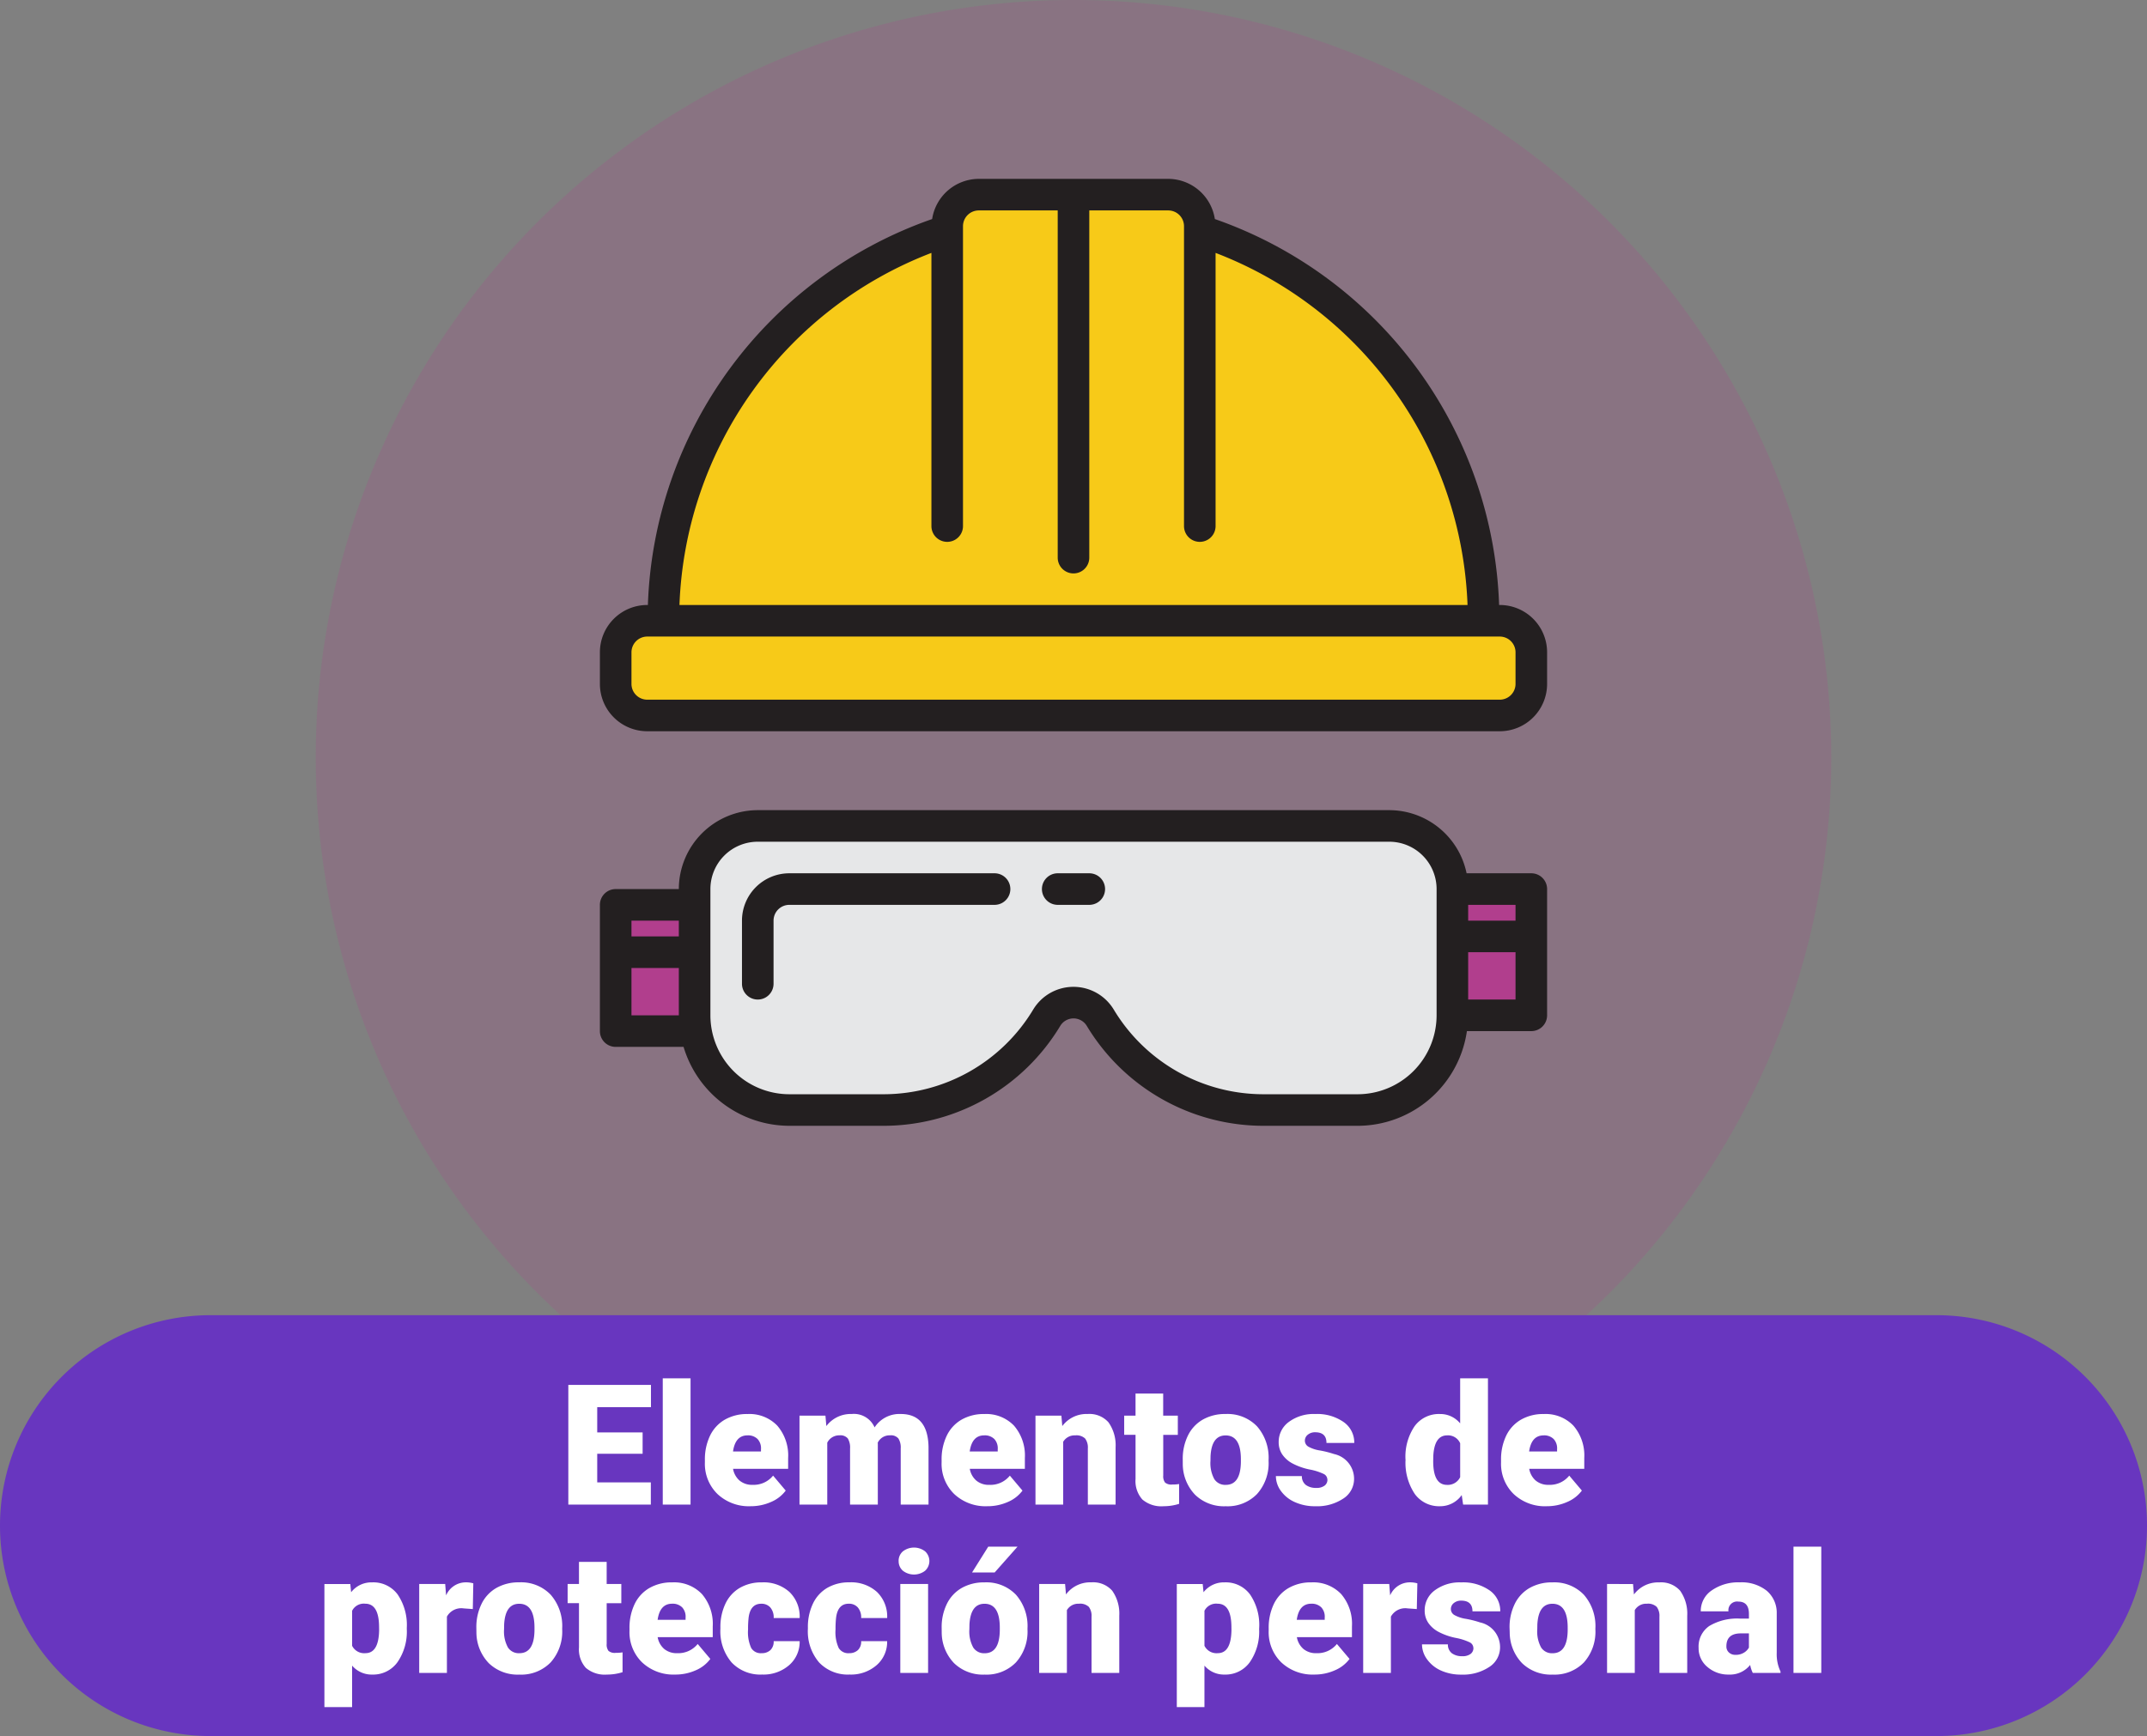 <svg xmlns="http://www.w3.org/2000/svg" width="204" height="165" viewBox="0 0 204 165">
  <rect x="0" y="0" width="204" height="165" fill="#808080" stroke="none"/>
  <g id="Grupo_136152" data-name="Grupo 136152" transform="translate(-810 -1483)">
    <path id="Trazado_194097" data-name="Trazado 194097" d="M72,0A72,72,0,1,1,0,72,72,72,0,0,1,72,0Z" transform="translate(840 1483)" fill="#b13e8d" opacity="0.195"/>
    <path id="Trazado_194098" data-name="Trazado 194098" d="M20,0H184a20,20,0,0,1,0,40H20A20,20,0,0,1,20,0Z" transform="translate(810 1608)" fill="#6836bf"/>
    <path id="Trazado_194099" data-name="Trazado 194099" d="M47.059,12.172H42.746v2.719H47.84V17H40V5.625h7.852V7.742H42.746v2.4h4.313ZM51.613,17H48.973V5h2.641Zm5.711.156A4.345,4.345,0,0,1,54.176,16a4.006,4.006,0,0,1-1.2-3.02v-.219a5.191,5.191,0,0,1,.48-2.289,3.516,3.516,0,0,1,1.4-1.535,4.233,4.233,0,0,1,2.188-.543A3.659,3.659,0,0,1,59.855,9.5a4.344,4.344,0,0,1,1.031,3.082V13.6H55.652a1.9,1.9,0,0,0,.617,1.117,1.836,1.836,0,0,0,1.234.406,2.366,2.366,0,0,0,1.953-.875l1.2,1.422a3.363,3.363,0,0,1-1.395,1.082A4.713,4.713,0,0,1,57.324,17.156Zm-.3-6.734q-1.156,0-1.375,1.531h2.656v-.2a1.3,1.3,0,0,0-.32-.98A1.275,1.275,0,0,0,57.027,10.422Zm7.406-1.875.086.992a2.906,2.906,0,0,1,2.414-1.148A2.14,2.14,0,0,1,69.1,9.664a2.813,2.813,0,0,1,2.484-1.273q2.57,0,2.641,3.109V17H71.582V11.664a1.611,1.611,0,0,0-.219-.945.931.931,0,0,0-.8-.3,1.247,1.247,0,0,0-1.164.7l.008.109V17H66.77V11.68a1.694,1.694,0,0,0-.211-.961.928.928,0,0,0-.8-.3,1.263,1.263,0,0,0-1.156.7V17H61.965V8.547Zm15.383,8.609A4.345,4.345,0,0,1,76.668,16a4.006,4.006,0,0,1-1.2-3.02v-.219a5.191,5.191,0,0,1,.48-2.289,3.516,3.516,0,0,1,1.4-1.535,4.233,4.233,0,0,1,2.188-.543A3.659,3.659,0,0,1,82.348,9.5a4.344,4.344,0,0,1,1.031,3.082V13.6H78.145a1.9,1.9,0,0,0,.617,1.117A1.836,1.836,0,0,0,80,15.125a2.366,2.366,0,0,0,1.953-.875l1.2,1.422a3.363,3.363,0,0,1-1.395,1.082A4.713,4.713,0,0,1,79.816,17.156Zm-.3-6.734q-1.156,0-1.375,1.531H80.8v-.2a1.3,1.3,0,0,0-.32-.98A1.275,1.275,0,0,0,79.52,10.422Zm7.336-1.875.086.992a2.867,2.867,0,0,1,2.414-1.148,2.412,2.412,0,0,1,1.973.789A3.757,3.757,0,0,1,92,11.555V17H89.363V11.664a1.426,1.426,0,0,0-.258-.941,1.193,1.193,0,0,0-.937-.3,1.256,1.256,0,0,0-1.148.609V17H84.387V8.547Zm9.672-2.1v2.1h1.391v1.828H96.527v3.867a.987.987,0,0,0,.172.664.922.922,0,0,0,.68.188,3.862,3.862,0,0,0,.656-.047V16.93a4.859,4.859,0,0,1-1.484.227,2.758,2.758,0,0,1-2.008-.641,2.626,2.626,0,0,1-.648-1.945v-4.2H92.816V8.547h1.078v-2.1Zm1.859,6.25a4.989,4.989,0,0,1,.492-2.254,3.52,3.52,0,0,1,1.414-1.52,4.259,4.259,0,0,1,2.164-.531,3.887,3.887,0,0,1,2.992,1.176,4.512,4.512,0,0,1,1.094,3.2v.094a4.378,4.378,0,0,1-1.1,3.137,3.9,3.9,0,0,1-2.973,1.16,3.942,3.942,0,0,1-2.9-1.082,4.232,4.232,0,0,1-1.18-2.934Zm2.633.164a3.145,3.145,0,0,0,.367,1.719,1.223,1.223,0,0,0,1.086.547q1.406,0,1.438-2.164V12.7q0-2.273-1.453-2.273-1.32,0-1.43,1.961Zm11.109,1.766a.608.608,0,0,0-.352-.539,5.348,5.348,0,0,0-1.336-.422,6.092,6.092,0,0,1-1.625-.574,2.722,2.722,0,0,1-.977-.863,2.061,2.061,0,0,1-.336-1.164,2.336,2.336,0,0,1,.961-1.918,3.958,3.958,0,0,1,2.516-.754,4.386,4.386,0,0,1,2.688.758,2.37,2.37,0,0,1,1.016,1.992h-2.641q0-1.016-1.07-1.016a1.061,1.061,0,0,0-.7.23.714.714,0,0,0-.281.574.655.655,0,0,0,.344.57,3.248,3.248,0,0,0,1.1.359,9.486,9.486,0,0,1,1.324.336,2.406,2.406,0,0,1,1.906,2.352,2.214,2.214,0,0,1-1.027,1.883,4.505,4.505,0,0,1-2.66.727,4.6,4.6,0,0,1-1.937-.391,3.24,3.24,0,0,1-1.328-1.062,2.406,2.406,0,0,1-.477-1.414H109.7a1.017,1.017,0,0,0,.391.855,1.607,1.607,0,0,0,.961.27,1.264,1.264,0,0,0,.809-.219A.7.7,0,0,0,112.129,14.625Zm7.422-1.914a5.164,5.164,0,0,1,.867-3.164,2.854,2.854,0,0,1,2.422-1.156,2.428,2.428,0,0,1,1.906.891V5h2.641V17H125.02l-.133-.906a2.493,2.493,0,0,1-2.062,1.063A2.849,2.849,0,0,1,120.434,16,5.327,5.327,0,0,1,119.551,12.711Zm2.633.164q0,2.25,1.313,2.25a1.3,1.3,0,0,0,1.25-.734V11.172a1.261,1.261,0,0,0-1.234-.75q-1.219,0-1.32,1.969Zm10.789,4.281A4.345,4.345,0,0,1,129.824,16a4.006,4.006,0,0,1-1.2-3.02v-.219a5.191,5.191,0,0,1,.48-2.289,3.516,3.516,0,0,1,1.4-1.535,4.233,4.233,0,0,1,2.188-.543A3.659,3.659,0,0,1,135.5,9.5a4.344,4.344,0,0,1,1.031,3.082V13.6H131.3a1.9,1.9,0,0,0,.617,1.117,1.836,1.836,0,0,0,1.234.406,2.366,2.366,0,0,0,1.953-.875l1.2,1.422a3.363,3.363,0,0,1-1.395,1.082A4.713,4.713,0,0,1,132.973,17.156Zm-.3-6.734q-1.156,0-1.375,1.531h2.656v-.2a1.3,1.3,0,0,0-.32-.98A1.275,1.275,0,0,0,132.676,10.422ZM24.652,28.836a5.1,5.1,0,0,1-.887,3.145,2.843,2.843,0,0,1-2.395,1.176,2.437,2.437,0,0,1-1.914-.852V36.25H16.824v-11.7h2.461l.078.781a2.437,2.437,0,0,1,1.992-.937,2.866,2.866,0,0,1,2.43,1.152,5.16,5.16,0,0,1,.867,3.168Zm-2.633-.164q0-2.25-1.312-2.25a1.239,1.239,0,0,0-1.25.672v3.328a1.279,1.279,0,0,0,1.266.7q1.258,0,1.3-2.172Zm8.906-1.742-.867-.062a1.558,1.558,0,0,0-1.594.781V33H25.832V24.547H28.3l.086,1.086a2.039,2.039,0,0,1,1.852-1.242,2.567,2.567,0,0,1,.734.094Zm.336,1.766a4.989,4.989,0,0,1,.492-2.254,3.52,3.52,0,0,1,1.414-1.52,4.259,4.259,0,0,1,2.164-.531,3.887,3.887,0,0,1,2.992,1.176,4.512,4.512,0,0,1,1.094,3.2v.094A4.378,4.378,0,0,1,38.32,32a3.9,3.9,0,0,1-2.973,1.16,3.942,3.942,0,0,1-2.9-1.082,4.232,4.232,0,0,1-1.18-2.934Zm2.633.164a3.145,3.145,0,0,0,.367,1.719,1.223,1.223,0,0,0,1.086.547q1.406,0,1.438-2.164V28.7q0-2.273-1.453-2.273-1.32,0-1.43,1.961Zm9.75-6.414v2.1h1.391v1.828H43.645v3.867a.987.987,0,0,0,.172.664.922.922,0,0,0,.68.188,3.862,3.862,0,0,0,.656-.047V32.93a4.859,4.859,0,0,1-1.484.227,2.758,2.758,0,0,1-2.008-.641,2.626,2.626,0,0,1-.648-1.945v-4.2H39.934V24.547h1.078v-2.1ZM50.16,33.156A4.345,4.345,0,0,1,47.012,32a4.006,4.006,0,0,1-1.2-3.02v-.219a5.191,5.191,0,0,1,.48-2.289,3.516,3.516,0,0,1,1.4-1.535,4.233,4.233,0,0,1,2.188-.543A3.659,3.659,0,0,1,52.691,25.5a4.344,4.344,0,0,1,1.031,3.082V29.6H48.488a1.9,1.9,0,0,0,.617,1.117,1.836,1.836,0,0,0,1.234.406,2.366,2.366,0,0,0,1.953-.875l1.2,1.422A3.363,3.363,0,0,1,52.1,32.754,4.713,4.713,0,0,1,50.16,33.156Zm-.3-6.734q-1.156,0-1.375,1.531h2.656v-.2a1.3,1.3,0,0,0-.32-.98A1.275,1.275,0,0,0,49.863,26.422Zm8.492,4.7a1.171,1.171,0,0,0,.859-.3,1.1,1.1,0,0,0,.3-.84H61.98a2.922,2.922,0,0,1-1,2.281,3.705,3.705,0,0,1-2.566.891A3.751,3.751,0,0,1,55.512,32a4.556,4.556,0,0,1-1.062-3.2v-.109a5.149,5.149,0,0,1,.473-2.262,3.441,3.441,0,0,1,1.363-1.508,4.065,4.065,0,0,1,2.109-.527,3.658,3.658,0,0,1,2.617.914,3.242,3.242,0,0,1,.969,2.477H59.512a1.445,1.445,0,0,0-.32-1.008,1.106,1.106,0,0,0-.859-.352q-1.023,0-1.2,1.3a9.206,9.206,0,0,0-.055,1.141,3.616,3.616,0,0,0,.3,1.766A1.055,1.055,0,0,0,58.355,31.125Zm8.313,0a1.171,1.171,0,0,0,.859-.3,1.1,1.1,0,0,0,.3-.84h2.469a2.922,2.922,0,0,1-1,2.281,3.705,3.705,0,0,1-2.566.891A3.751,3.751,0,0,1,63.824,32a4.556,4.556,0,0,1-1.062-3.2v-.109a5.149,5.149,0,0,1,.473-2.262A3.441,3.441,0,0,1,64.6,24.918a4.065,4.065,0,0,1,2.109-.527,3.658,3.658,0,0,1,2.617.914,3.242,3.242,0,0,1,.969,2.477H67.824a1.445,1.445,0,0,0-.32-1.008,1.106,1.106,0,0,0-.859-.352q-1.023,0-1.2,1.3a9.206,9.206,0,0,0-.055,1.141,3.616,3.616,0,0,0,.3,1.766A1.055,1.055,0,0,0,66.668,31.125ZM74.184,33H71.543V24.547h2.641Zm-2.8-10.633a1.175,1.175,0,0,1,.406-.922,1.727,1.727,0,0,1,2.109,0,1.249,1.249,0,0,1,0,1.844,1.727,1.727,0,0,1-2.109,0A1.175,1.175,0,0,1,71.387,22.367ZM75.473,28.7a4.989,4.989,0,0,1,.492-2.254,3.52,3.52,0,0,1,1.414-1.52,4.259,4.259,0,0,1,2.164-.531,3.887,3.887,0,0,1,2.992,1.176,4.512,4.512,0,0,1,1.094,3.2v.094A4.378,4.378,0,0,1,82.531,32a3.9,3.9,0,0,1-2.973,1.16,3.942,3.942,0,0,1-2.9-1.082,4.232,4.232,0,0,1-1.18-2.934Zm2.633.164a3.145,3.145,0,0,0,.367,1.719,1.223,1.223,0,0,0,1.086.547q1.406,0,1.438-2.164V28.7q0-2.273-1.453-2.273-1.32,0-1.43,1.961ZM79.9,21h2.781l-2.172,2.453-2.148,0Zm7.3,3.547.086.992a2.867,2.867,0,0,1,2.414-1.148,2.412,2.412,0,0,1,1.973.789,3.757,3.757,0,0,1,.676,2.375V33H89.715V27.664a1.426,1.426,0,0,0-.258-.941,1.193,1.193,0,0,0-.937-.3,1.256,1.256,0,0,0-1.148.609V33H84.738V24.547Zm18.438,4.289a5.1,5.1,0,0,1-.887,3.145,2.843,2.843,0,0,1-2.395,1.176,2.437,2.437,0,0,1-1.914-.852V36.25H97.816v-11.7h2.461l.078.781a2.437,2.437,0,0,1,1.992-.937,2.866,2.866,0,0,1,2.43,1.152,5.16,5.16,0,0,1,.867,3.168Zm-2.633-.164q0-2.25-1.312-2.25a1.239,1.239,0,0,0-1.25.672v3.328a1.279,1.279,0,0,0,1.266.7q1.258,0,1.3-2.172Zm7.883,4.484A4.345,4.345,0,0,1,107.746,32a4.006,4.006,0,0,1-1.2-3.02v-.219a5.191,5.191,0,0,1,.48-2.289,3.516,3.516,0,0,1,1.4-1.535,4.233,4.233,0,0,1,2.188-.543,3.659,3.659,0,0,1,2.813,1.105,4.344,4.344,0,0,1,1.031,3.082V29.6h-5.234a1.9,1.9,0,0,0,.617,1.117,1.836,1.836,0,0,0,1.234.406,2.366,2.366,0,0,0,1.953-.875l1.2,1.422a3.363,3.363,0,0,1-1.395,1.082A4.713,4.713,0,0,1,110.895,33.156Zm-.3-6.734q-1.156,0-1.375,1.531h2.656v-.2a1.3,1.3,0,0,0-.32-.98A1.275,1.275,0,0,0,110.6,26.422Zm10.031.508-.867-.062a1.558,1.558,0,0,0-1.594.781V33h-2.633V24.547H118l.086,1.086a2.039,2.039,0,0,1,1.852-1.242,2.567,2.567,0,0,1,.734.094Zm5.375,3.7a.608.608,0,0,0-.352-.539,5.348,5.348,0,0,0-1.336-.422,6.092,6.092,0,0,1-1.625-.574,2.722,2.722,0,0,1-.977-.863,2.061,2.061,0,0,1-.336-1.164,2.336,2.336,0,0,1,.961-1.918,3.958,3.958,0,0,1,2.516-.754,4.386,4.386,0,0,1,2.688.758,2.37,2.37,0,0,1,1.016,1.992h-2.641q0-1.016-1.07-1.016a1.061,1.061,0,0,0-.7.23.714.714,0,0,0-.281.574.655.655,0,0,0,.344.57,3.248,3.248,0,0,0,1.1.359,9.486,9.486,0,0,1,1.324.336,2.406,2.406,0,0,1,1.906,2.352,2.214,2.214,0,0,1-1.027,1.883,4.505,4.505,0,0,1-2.66.727,4.6,4.6,0,0,1-1.937-.391A3.24,3.24,0,0,1,121.59,31.7a2.406,2.406,0,0,1-.477-1.414h2.461a1.017,1.017,0,0,0,.391.855,1.607,1.607,0,0,0,.961.27,1.264,1.264,0,0,0,.809-.219A.7.7,0,0,0,126,30.625Zm3.438-1.93a4.989,4.989,0,0,1,.492-2.254,3.52,3.52,0,0,1,1.414-1.52,4.259,4.259,0,0,1,2.164-.531,3.887,3.887,0,0,1,2.992,1.176,4.512,4.512,0,0,1,1.094,3.2v.094A4.378,4.378,0,0,1,136.5,32a3.9,3.9,0,0,1-2.973,1.16,3.942,3.942,0,0,1-2.9-1.082,4.232,4.232,0,0,1-1.18-2.934Zm2.633.164a3.145,3.145,0,0,0,.367,1.719,1.223,1.223,0,0,0,1.086.547q1.406,0,1.438-2.164V28.7q0-2.273-1.453-2.273-1.32,0-1.43,1.961Zm9.1-4.312.086.992a2.867,2.867,0,0,1,2.414-1.148,2.412,2.412,0,0,1,1.973.789,3.757,3.757,0,0,1,.676,2.375V33h-2.641V27.664a1.426,1.426,0,0,0-.258-.941,1.193,1.193,0,0,0-.937-.3,1.256,1.256,0,0,0-1.148.609V33h-2.633V24.547ZM152.543,33a2.973,2.973,0,0,1-.25-.758,2.448,2.448,0,0,1-2.031.914,3,3,0,0,1-2.031-.723,2.3,2.3,0,0,1-.836-1.816,2.364,2.364,0,0,1,1.016-2.078,5.174,5.174,0,0,1,2.953-.7h.813v-.448q0-1.17-1.008-1.17a.824.824,0,0,0-.937.926H147.6a2.36,2.36,0,0,1,1.043-1.99,4.383,4.383,0,0,1,2.66-.765,3.843,3.843,0,0,1,2.555.789,2.743,2.743,0,0,1,.961,2.164v3.742a3.832,3.832,0,0,0,.359,1.781V33Zm-1.648-1.719a1.469,1.469,0,0,0,.816-.211,1.322,1.322,0,0,0,.465-.477V29.242h-.766q-1.375,0-1.375,1.234a.754.754,0,0,0,.242.582A.876.876,0,0,0,150.895,31.281ZM159.051,33H156.41V21h2.641Z" transform="translate(824 1609)" fill="#fff"/>
    <g id="casco" transform="translate(867 1500)">
      <g id="Grupo_135331" data-name="Grupo 135331" transform="translate(1.5 1.5)">
        <path id="Trazado_193364" data-name="Trazado 193364" d="M83,11.39V11a3,3,0,0,0-3-3H62a3,3,0,0,0-3,3v.39A38.988,38.988,0,0,0,32,48.5h78A38.988,38.988,0,0,0,83,11.39Z" transform="translate(-27.5 -8)" fill="#f7ca18"/>
        <path id="Trazado_193365" data-name="Trazado 193365" d="M92,224H11a3,3,0,0,0-3,3v3a3,3,0,0,0,3,3H92a3,3,0,0,0,3-3v-3A3,3,0,0,0,92,224Z" transform="translate(-8 -183.5)" fill="#f7ca18"/>
      </g>
      <path id="Trazado_193366" data-name="Trazado 193366" d="M120,334a6,6,0,0,0-6-6H54a6,6,0,0,0-6,6v12a9,9,0,0,0,9,9h9a17.987,17.987,0,0,0,15.465-8.781,2.97,2.97,0,0,1,5.07,0A17.986,17.986,0,0,0,102,355h9a9,9,0,0,0,9-9h0Zm-63,0a3,3,0,0,0-3,3A3,3,0,0,1,57,334Z" transform="translate(-39 -266.5)" fill="#e6e7e8"/>
      <g id="Grupo_135332" data-name="Grupo 135332" transform="translate(1.5 67.5)">
        <path id="Trazado_193367" data-name="Trazado 193367" d="M432,384h7.5v7.5H432Z" transform="translate(-352.5 -379.5)" fill="#b13e8d"/>
        <path id="Trazado_193368" data-name="Trazado 193368" d="M432,360h7.5v4.5H432Z" transform="translate(-352.5 -360)" fill="#b13e8d"/>
        <path id="Trazado_193369" data-name="Trazado 193369" d="M8,392v7.5h7.5V392Z" transform="translate(-8 -386)" fill="#b13e8d"/>
        <path id="Trazado_193370" data-name="Trazado 193370" d="M8,368h7.5v4.5H8Z" transform="translate(-8 -366.5)" fill="#b13e8d"/>
      </g>
      <g id="Grupo_135333" data-name="Grupo 135333">
        <path id="Trazado_193371" data-name="Trazado 193371" d="M85.5,40.5h-.06A40.308,40.308,0,0,0,58.431,3.819,4.5,4.5,0,0,0,54,0H36a4.5,4.5,0,0,0-4.431,3.819A40.308,40.308,0,0,0,4.56,40.5H4.5A4.5,4.5,0,0,0,0,45v3a4.5,4.5,0,0,0,4.5,4.5h81A4.5,4.5,0,0,0,90,48V45A4.5,4.5,0,0,0,85.5,40.5ZM31.5,7.036V33a1.5,1.5,0,0,0,3,0V4.5A1.5,1.5,0,0,1,36,3h7.5V36a1.5,1.5,0,0,0,3,0V3H54a1.5,1.5,0,0,1,1.5,1.5V33a1.5,1.5,0,0,0,3,0V7.036A37.32,37.32,0,0,1,82.44,40.5H7.56A37.32,37.32,0,0,1,31.5,7.036ZM87,48a1.5,1.5,0,0,1-1.5,1.5H4.5A1.5,1.5,0,0,1,3,48V45a1.5,1.5,0,0,1,1.5-1.5h81A1.5,1.5,0,0,1,87,45Z" fill="#231f20"/>
        <path id="Trazado_193372" data-name="Trazado 193372" d="M96,352H76.5a4.5,4.5,0,0,0-4.5,4.5v6a1.5,1.5,0,0,0,3,0v-6a1.5,1.5,0,0,1,1.5-1.5H96a1.5,1.5,0,0,0,0-3Z" transform="translate(-58.5 -286)" fill="#231f20"/>
        <path id="Trazado_193373" data-name="Trazado 193373" d="M88.5,326H82.35A7.513,7.513,0,0,0,75,320H15a7.509,7.509,0,0,0-7.5,7.5h-6A1.5,1.5,0,0,0,0,329v12a1.5,1.5,0,0,0,1.5,1.5H7.95A10.513,10.513,0,0,0,18,350h9a19.606,19.606,0,0,0,16.752-9.512,1.472,1.472,0,0,1,2.5,0A19.606,19.606,0,0,0,63,350h9a10.5,10.5,0,0,0,10.38-9H88.5a1.5,1.5,0,0,0,1.5-1.5v-12A1.5,1.5,0,0,0,88.5,326ZM87,330.5H82.5V329H87Zm-79.5,0V332H3v-1.5Zm-4.5,9V335H7.5v4.5ZM72,347H63a16.6,16.6,0,0,1-14.178-8.051,4.47,4.47,0,0,0-7.65,0A16.6,16.6,0,0,1,27,347H18a7.509,7.509,0,0,1-7.5-7.5v-12A4.5,4.5,0,0,1,15,323H75a4.5,4.5,0,0,1,4.5,4.5v12A7.509,7.509,0,0,1,72,347Zm10.5-9v-4.5H87V338Z" transform="translate(0 -260)" fill="#231f20"/>
        <path id="Trazado_193374" data-name="Trazado 193374" d="M228.5,352h-3a1.5,1.5,0,0,0,0,3h3a1.5,1.5,0,0,0,0-3Z" transform="translate(-182 -286)" fill="#231f20"/>
      </g>
    </g>
  </g>
</svg>

